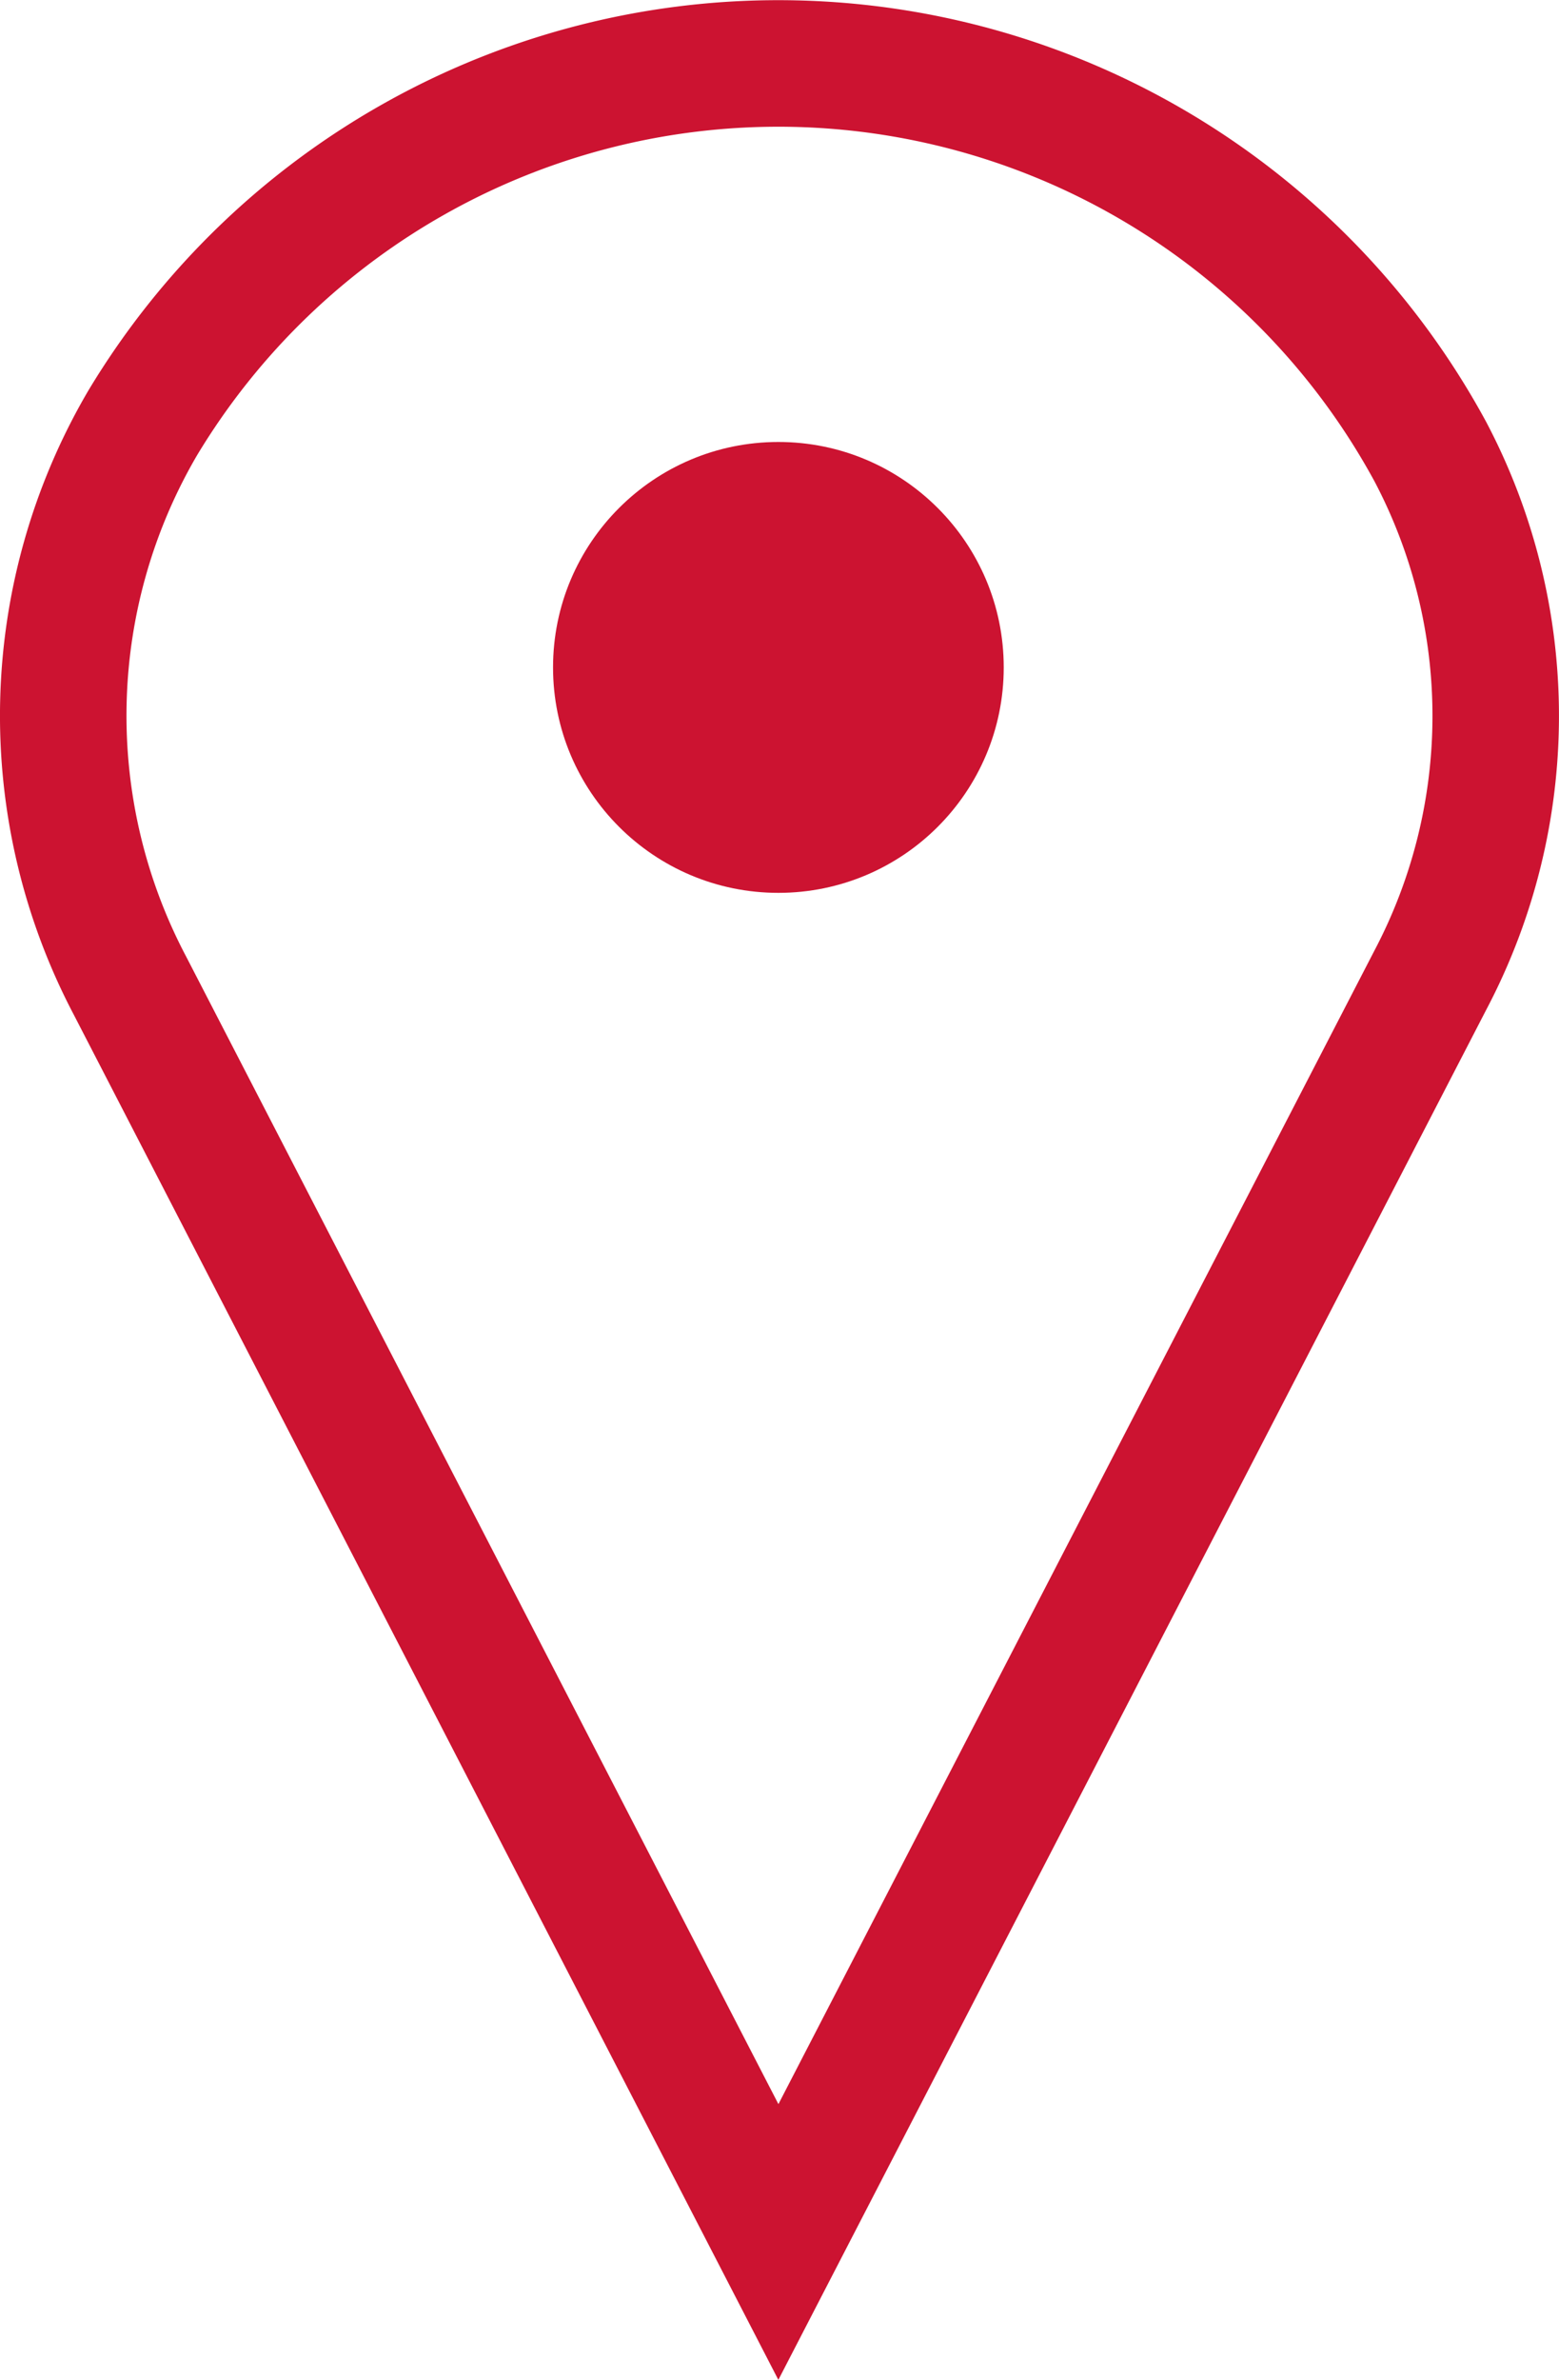 <?xml version="1.0" encoding="UTF-8"?> <svg xmlns="http://www.w3.org/2000/svg" viewBox="0 0 49.05 74.85"><defs><style>.cls-1{fill:none;stroke:#cc1331;stroke-miterlimit:10;stroke-width:3.98px;}.cls-2{fill:#cc1331;}</style></defs><g id="Layer_2" data-name="Layer 2"><g id="Layer_1-2" data-name="Layer 1"><path class="cls-1" d="M4.09,31a18.21,18.21,0,0,1,.4-17.7A23.34,23.34,0,0,1,45,14.2a17.82,17.82,0,0,1,0,16.63L24.49,70.51Z"></path><circle class="cls-2" cx="24.49" cy="20.99" r="7.09"></circle></g></g></svg> 